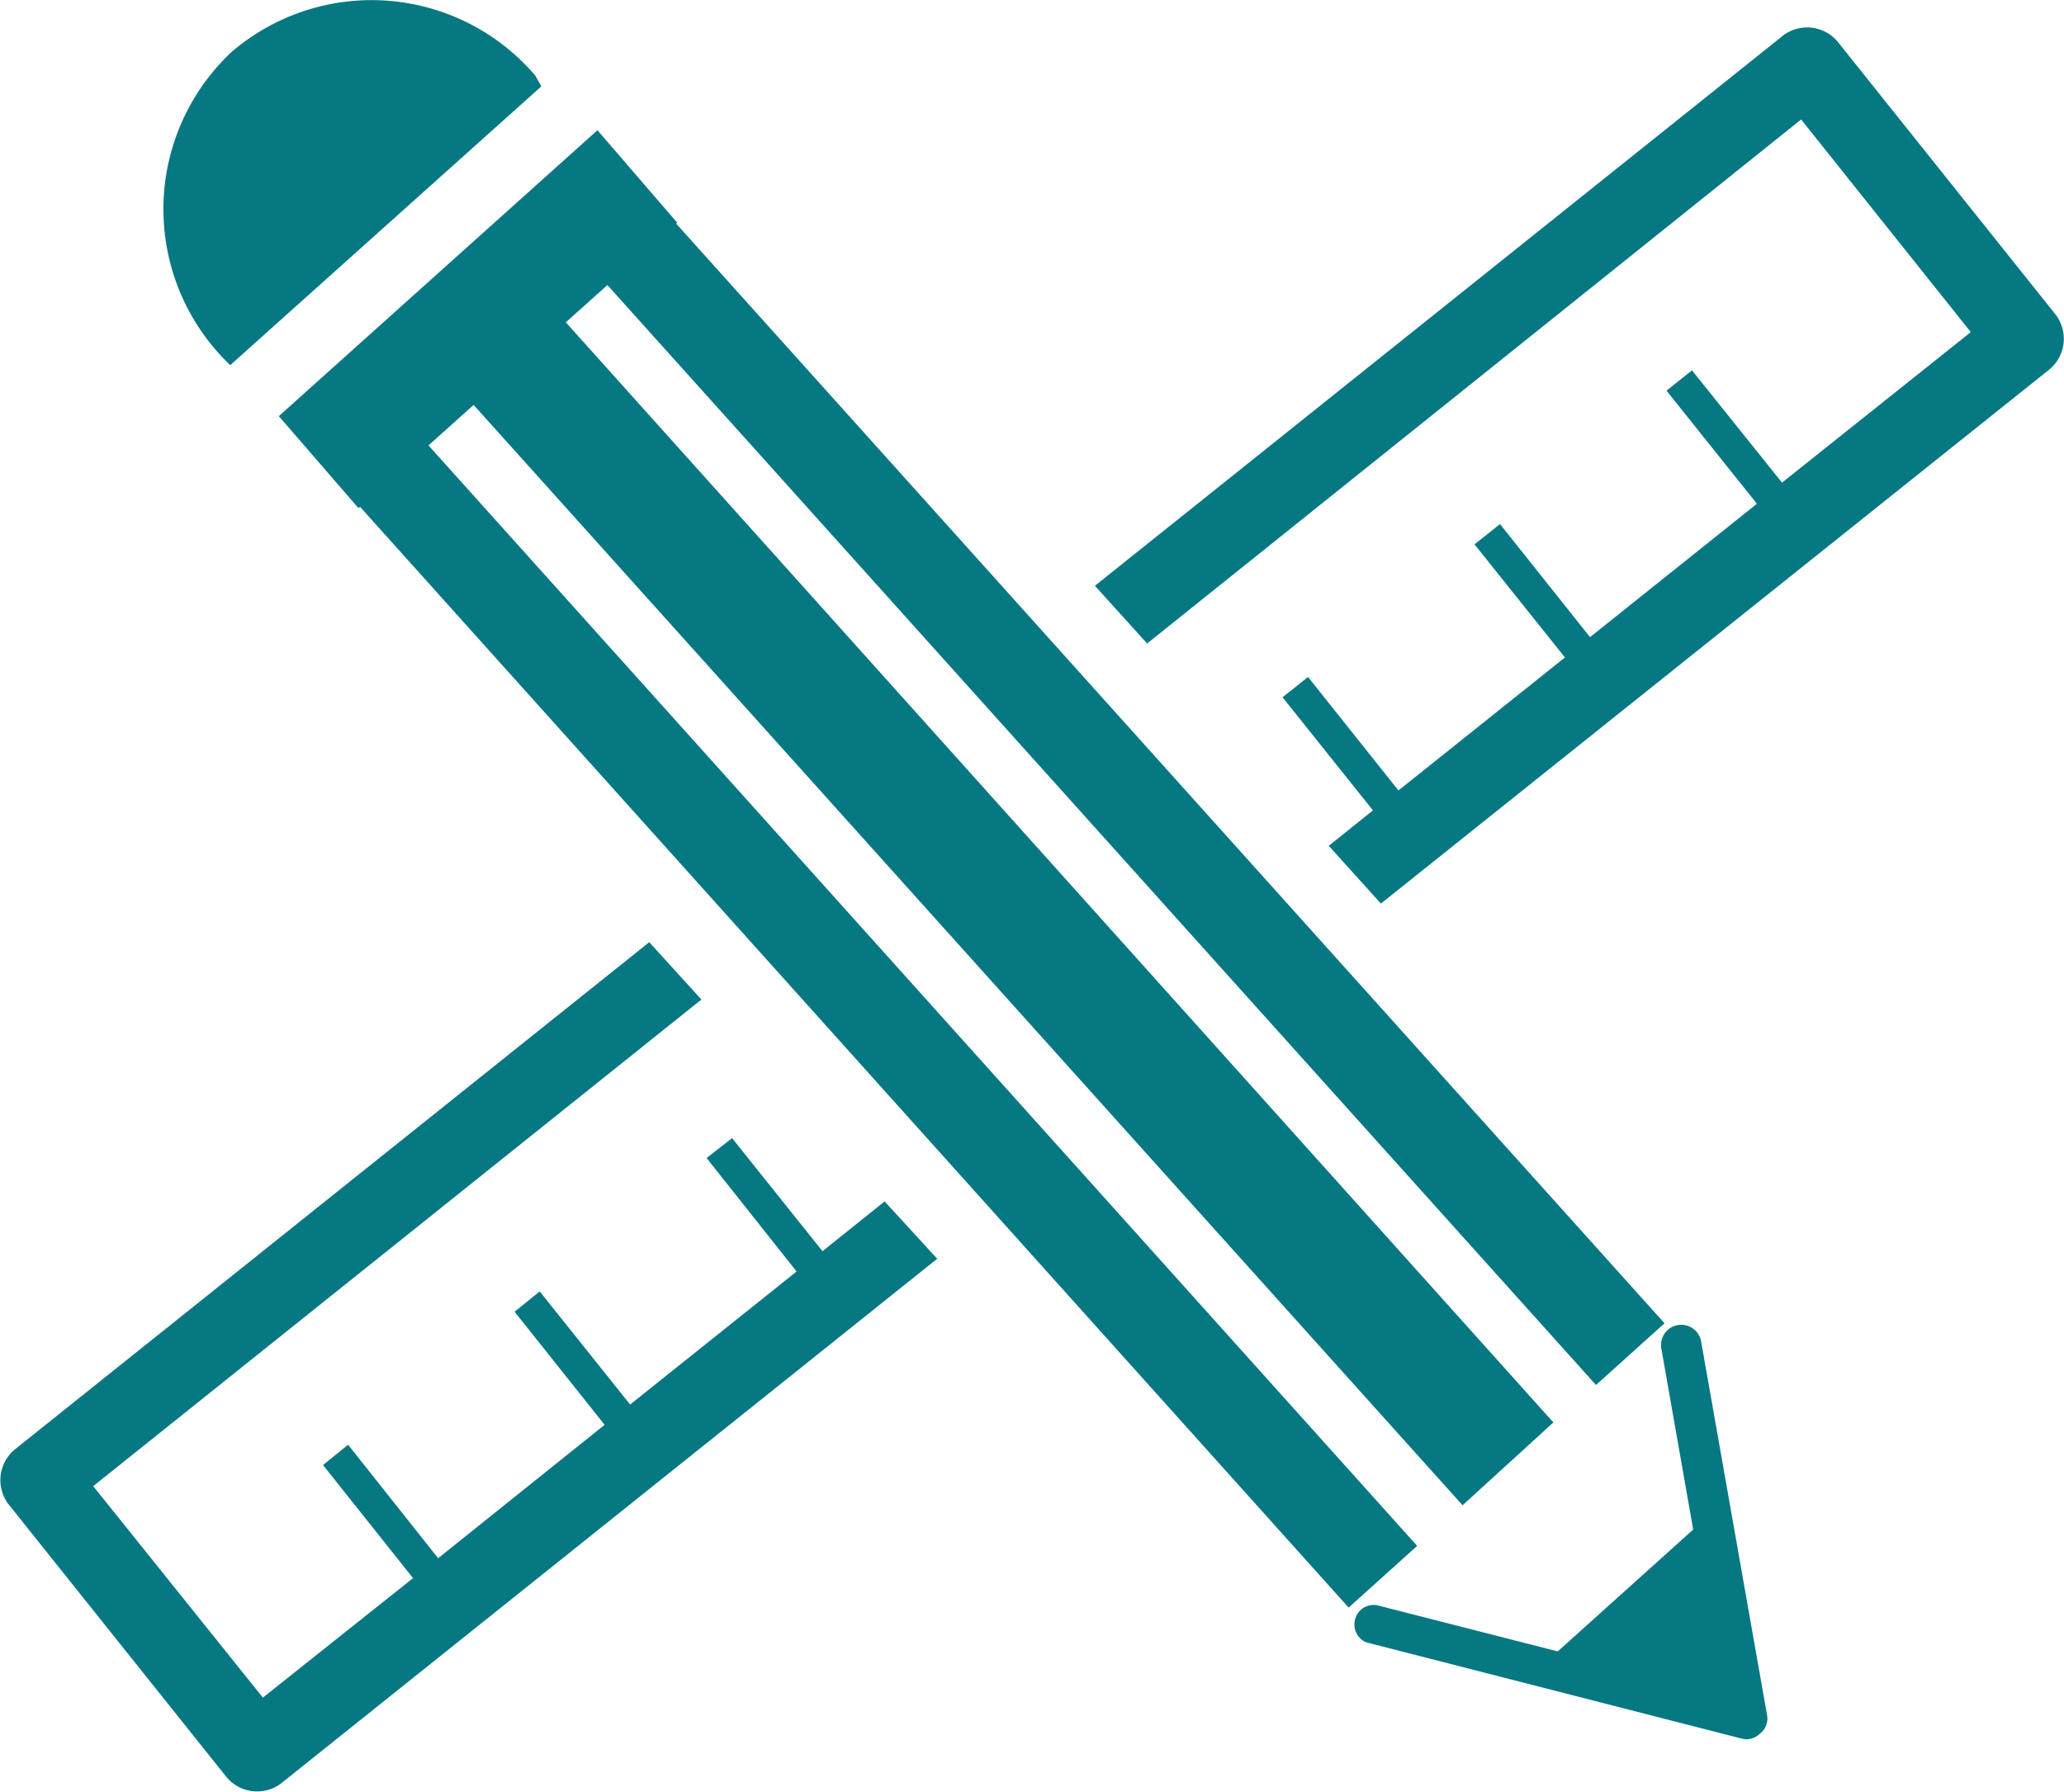 <svg xmlns="http://www.w3.org/2000/svg" viewBox="0 0 51.82 45"><defs><style>.cls-1{fill:#067881;}</style></defs><g id="Layer_2" data-name="Layer 2"><g id="Layer_1-2" data-name="Layer 1"><path class="cls-1" d="M9,12.76,7,10.45l8-7.18L17,5.59Z"/><path class="cls-1" d="M11.47,9.7l2.31-2.08L39,35.72,36.72,37.8Z"/><path class="cls-1" d="M8.62,12.26l1.72-1.54,25.24,28.1-1.72,1.55Z"/><path class="cls-1" d="M14.82,6.68l1.72-1.55,25.25,28.1-1.72,1.55Z"/><path class="cls-1" d="M13.44,1.9a5.4,5.4,0,0,0-7.62-.6A5.41,5.41,0,0,0,5.61,9l.17.17,7.81-7Z"/><path class="cls-1" d="M44.37,43.1l-1.66-9.41a.49.49,0,0,0-1,.17l.8,4.55-3.4,3.06-4.5-1.15a.48.48,0,0,0-.59.35.49.49,0,0,0,.11.45.42.42,0,0,0,.24.14l9.36,2.4a.47.47,0,0,0,.45-.12A.48.48,0,0,0,44.37,43.1Z"/><path class="cls-1" d="M20.65,31.42l-2.27-2.84-.64.5L20,31.93l-4.18,3.34-2.27-2.84-.63.51,2.26,2.84L11,39.13,8.74,36.28l-.63.51,2.26,2.84-3.77,3L2.34,37.32,17.61,25.1,16.3,23.66.37,36.4a1,1,0,0,0-.16,1.37l5.48,6.86a1,1,0,0,0,1.36.16L23.53,31.61l-1.32-1.44Z"/><path class="cls-1" d="M51.61,7.9,46.14,1.05A1,1,0,0,0,44.77.89L27.49,14.71l1.31,1.45L45.22,3l4.26,5.34-4.74,3.78L42.48,9.3l-.64.51,2.27,2.84L39.92,16l-2.26-2.84-.64.51,2.27,2.84-4.18,3.34L32.84,17l-.64.51,2.27,2.84-1.11.89,1.31,1.45L51.45,9.28A1,1,0,0,0,51.61,7.9Z"/></g></g></svg>